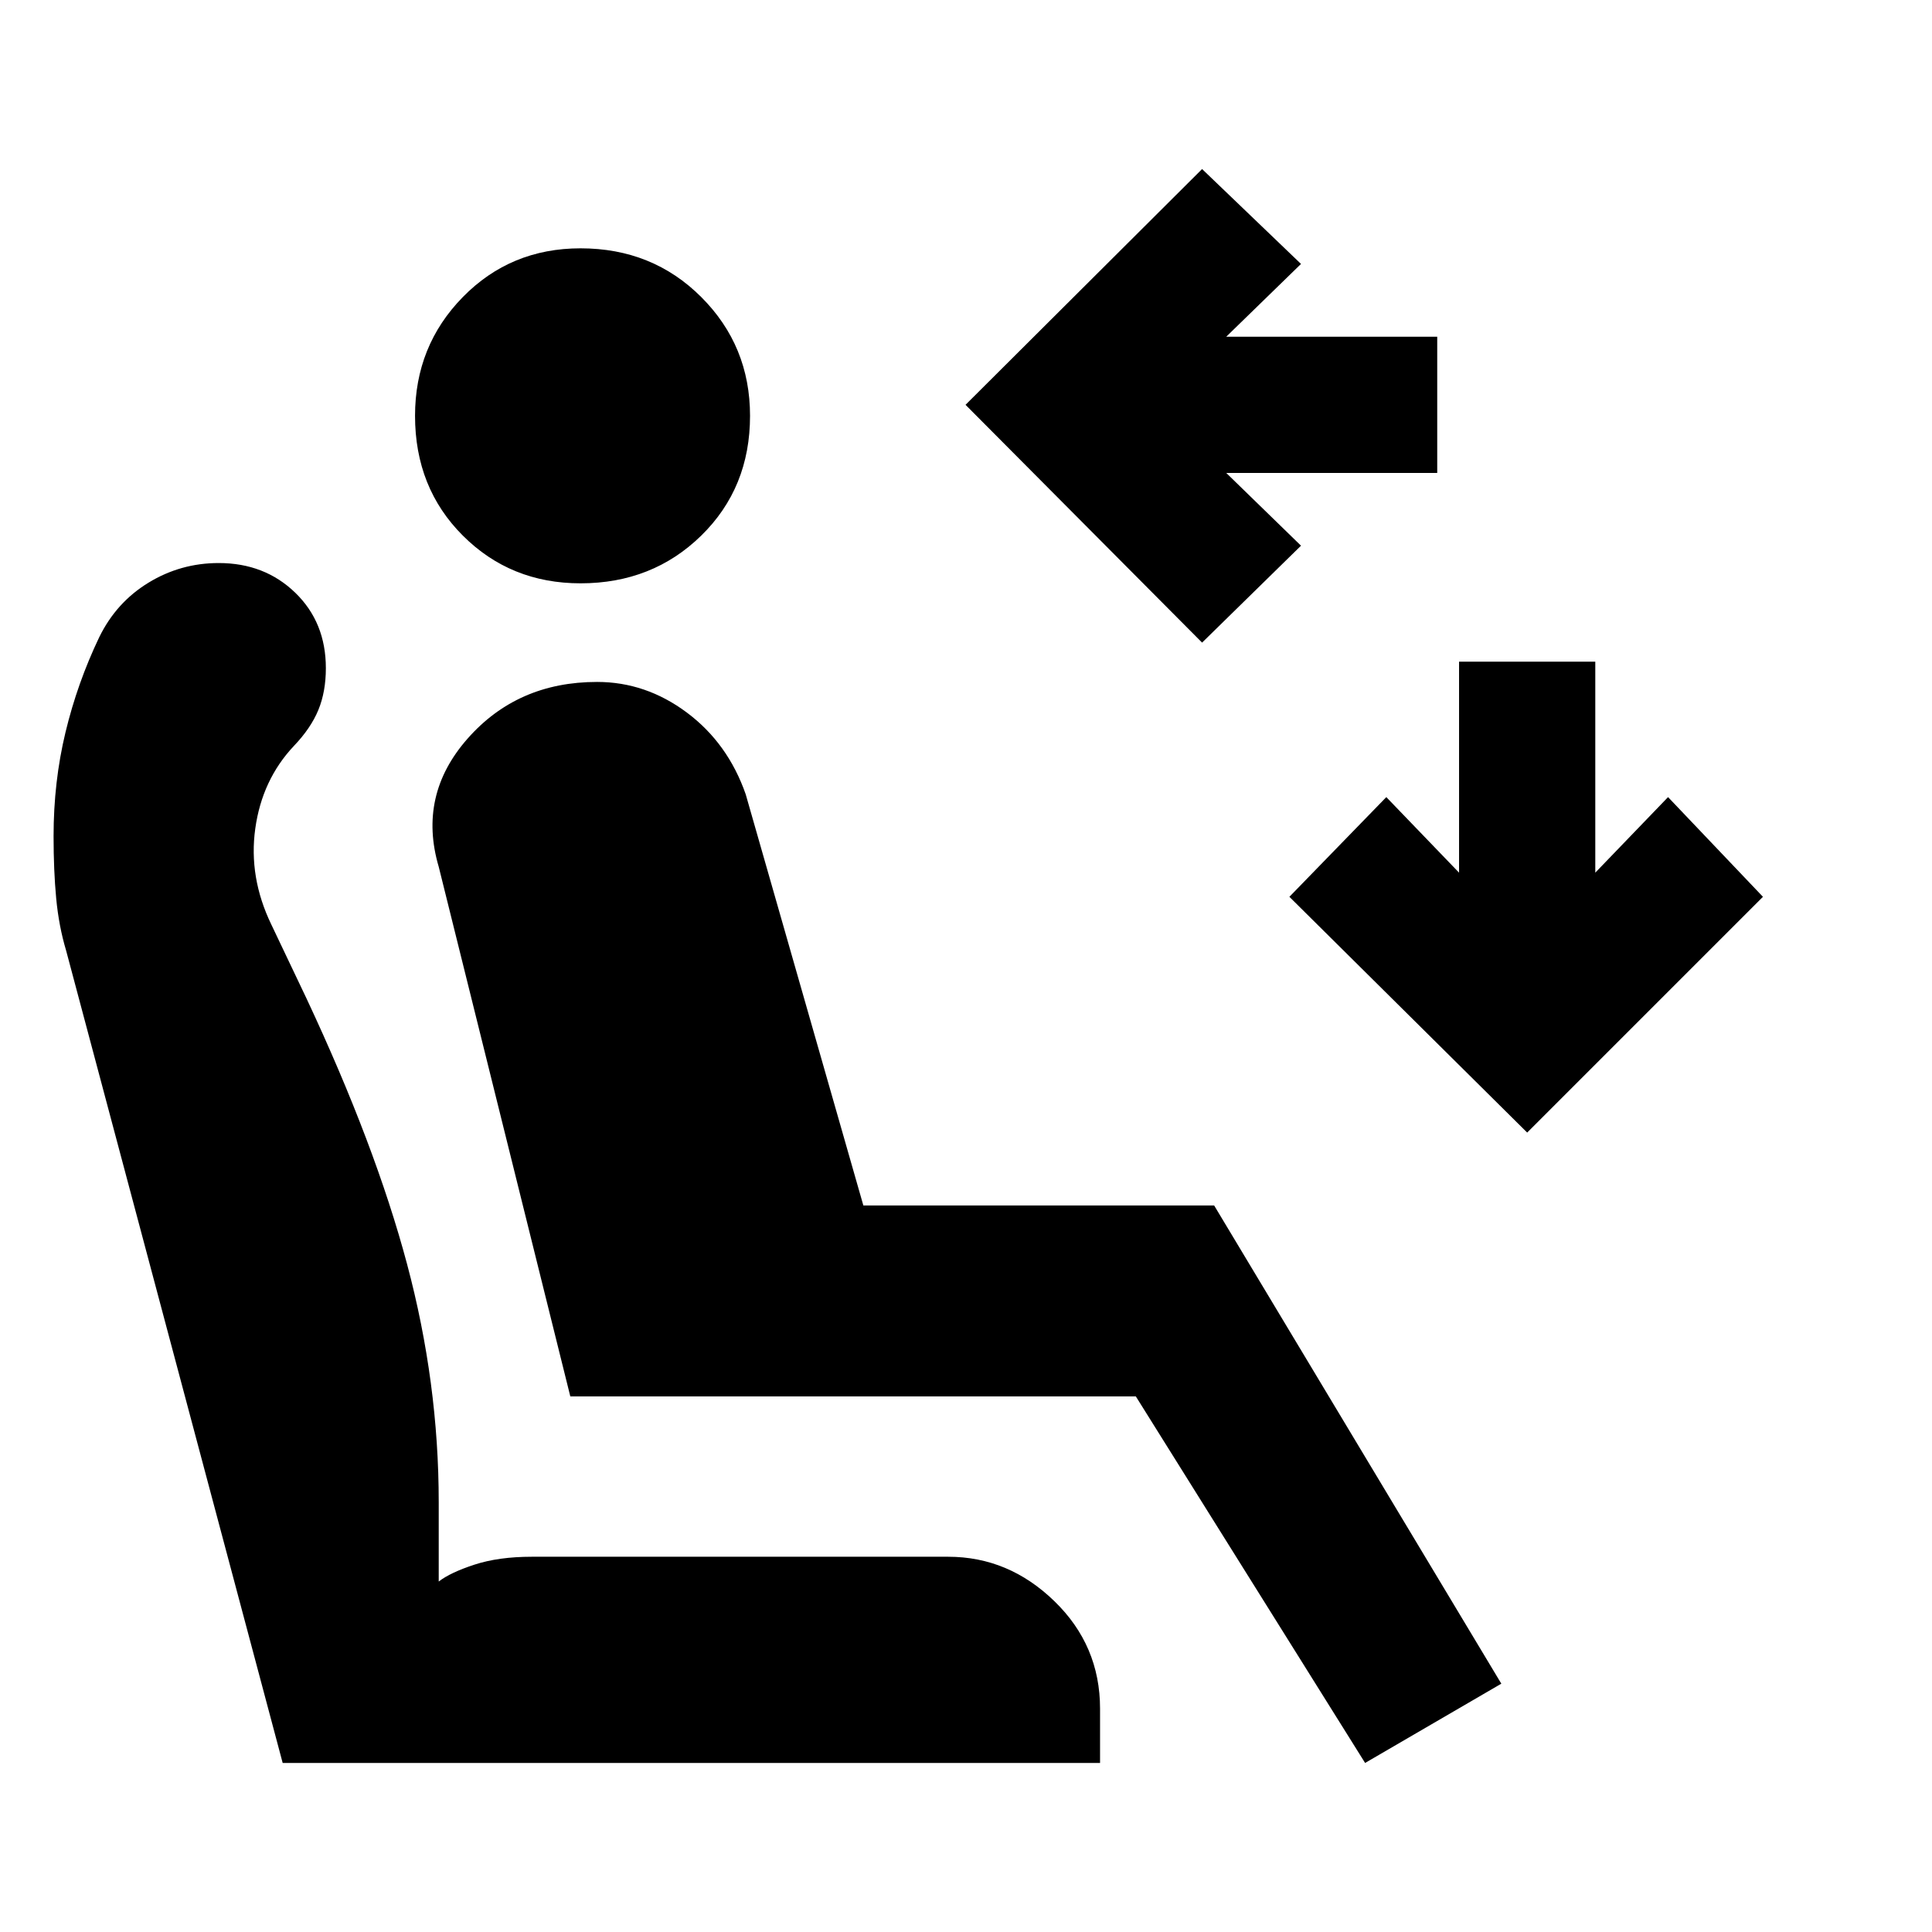<svg xmlns="http://www.w3.org/2000/svg" height="20" viewBox="0 -960 960 960" width="20"><path d="M597.31-640.69 479.77-758.85 597.31-876l49.15 47.15-37.15 36.16h104.84V-725H609.31l37.15 36.15-49.15 48.16Zm161.54 243.46L640.69-514.38l48.16-49.54L725-526.38v-104.85h67.69v104.85l36.16-37.54L876-514.38 758.85-397.23ZM288.46-670.15q-34.77 0-58.5-23.73-23.73-23.73-23.73-59.5 0-34.77 23.73-59 23.73-24.23 58.5-24.23 35.77 0 60 24.23 24.23 24.23 24.23 59 0 35.77-24.23 59.5-24.23 23.73-60 23.73ZM678.31-84 564.38-266.15h-281L218-529.31q-10.46-35.54 14.35-63.69 24.8-28.15 64.34-28.15 24.23 0 44.62 15.23 20.38 15.23 29.23 40.61L429-361h174.31L746-123.39 678.31-84Zm-131.7 0H140.46L32.85-487.69q-3.62-12.08-4.93-25.92-1.3-13.85-1.3-30.85 0-27.08 5.92-51.65 5.92-24.58 16.77-47.27 8.46-17.31 24.46-27.08t34.92-9.77q22.77 0 38 14.73t15.23 37.5q0 11.69-3.73 20.77T146-589.31q-15.77 16.77-19.15 41-3.39 24.23 8 47.77l17.46 36.69q34.23 73 49.96 131.97Q218-272.92 218-213.54v39.39q5.77-4.47 17.77-8.39 12-3.92 28.46-3.92h206.92q30 0 52.73 22.04 22.73 22.03 22.73 53.42v27Z"/></svg>